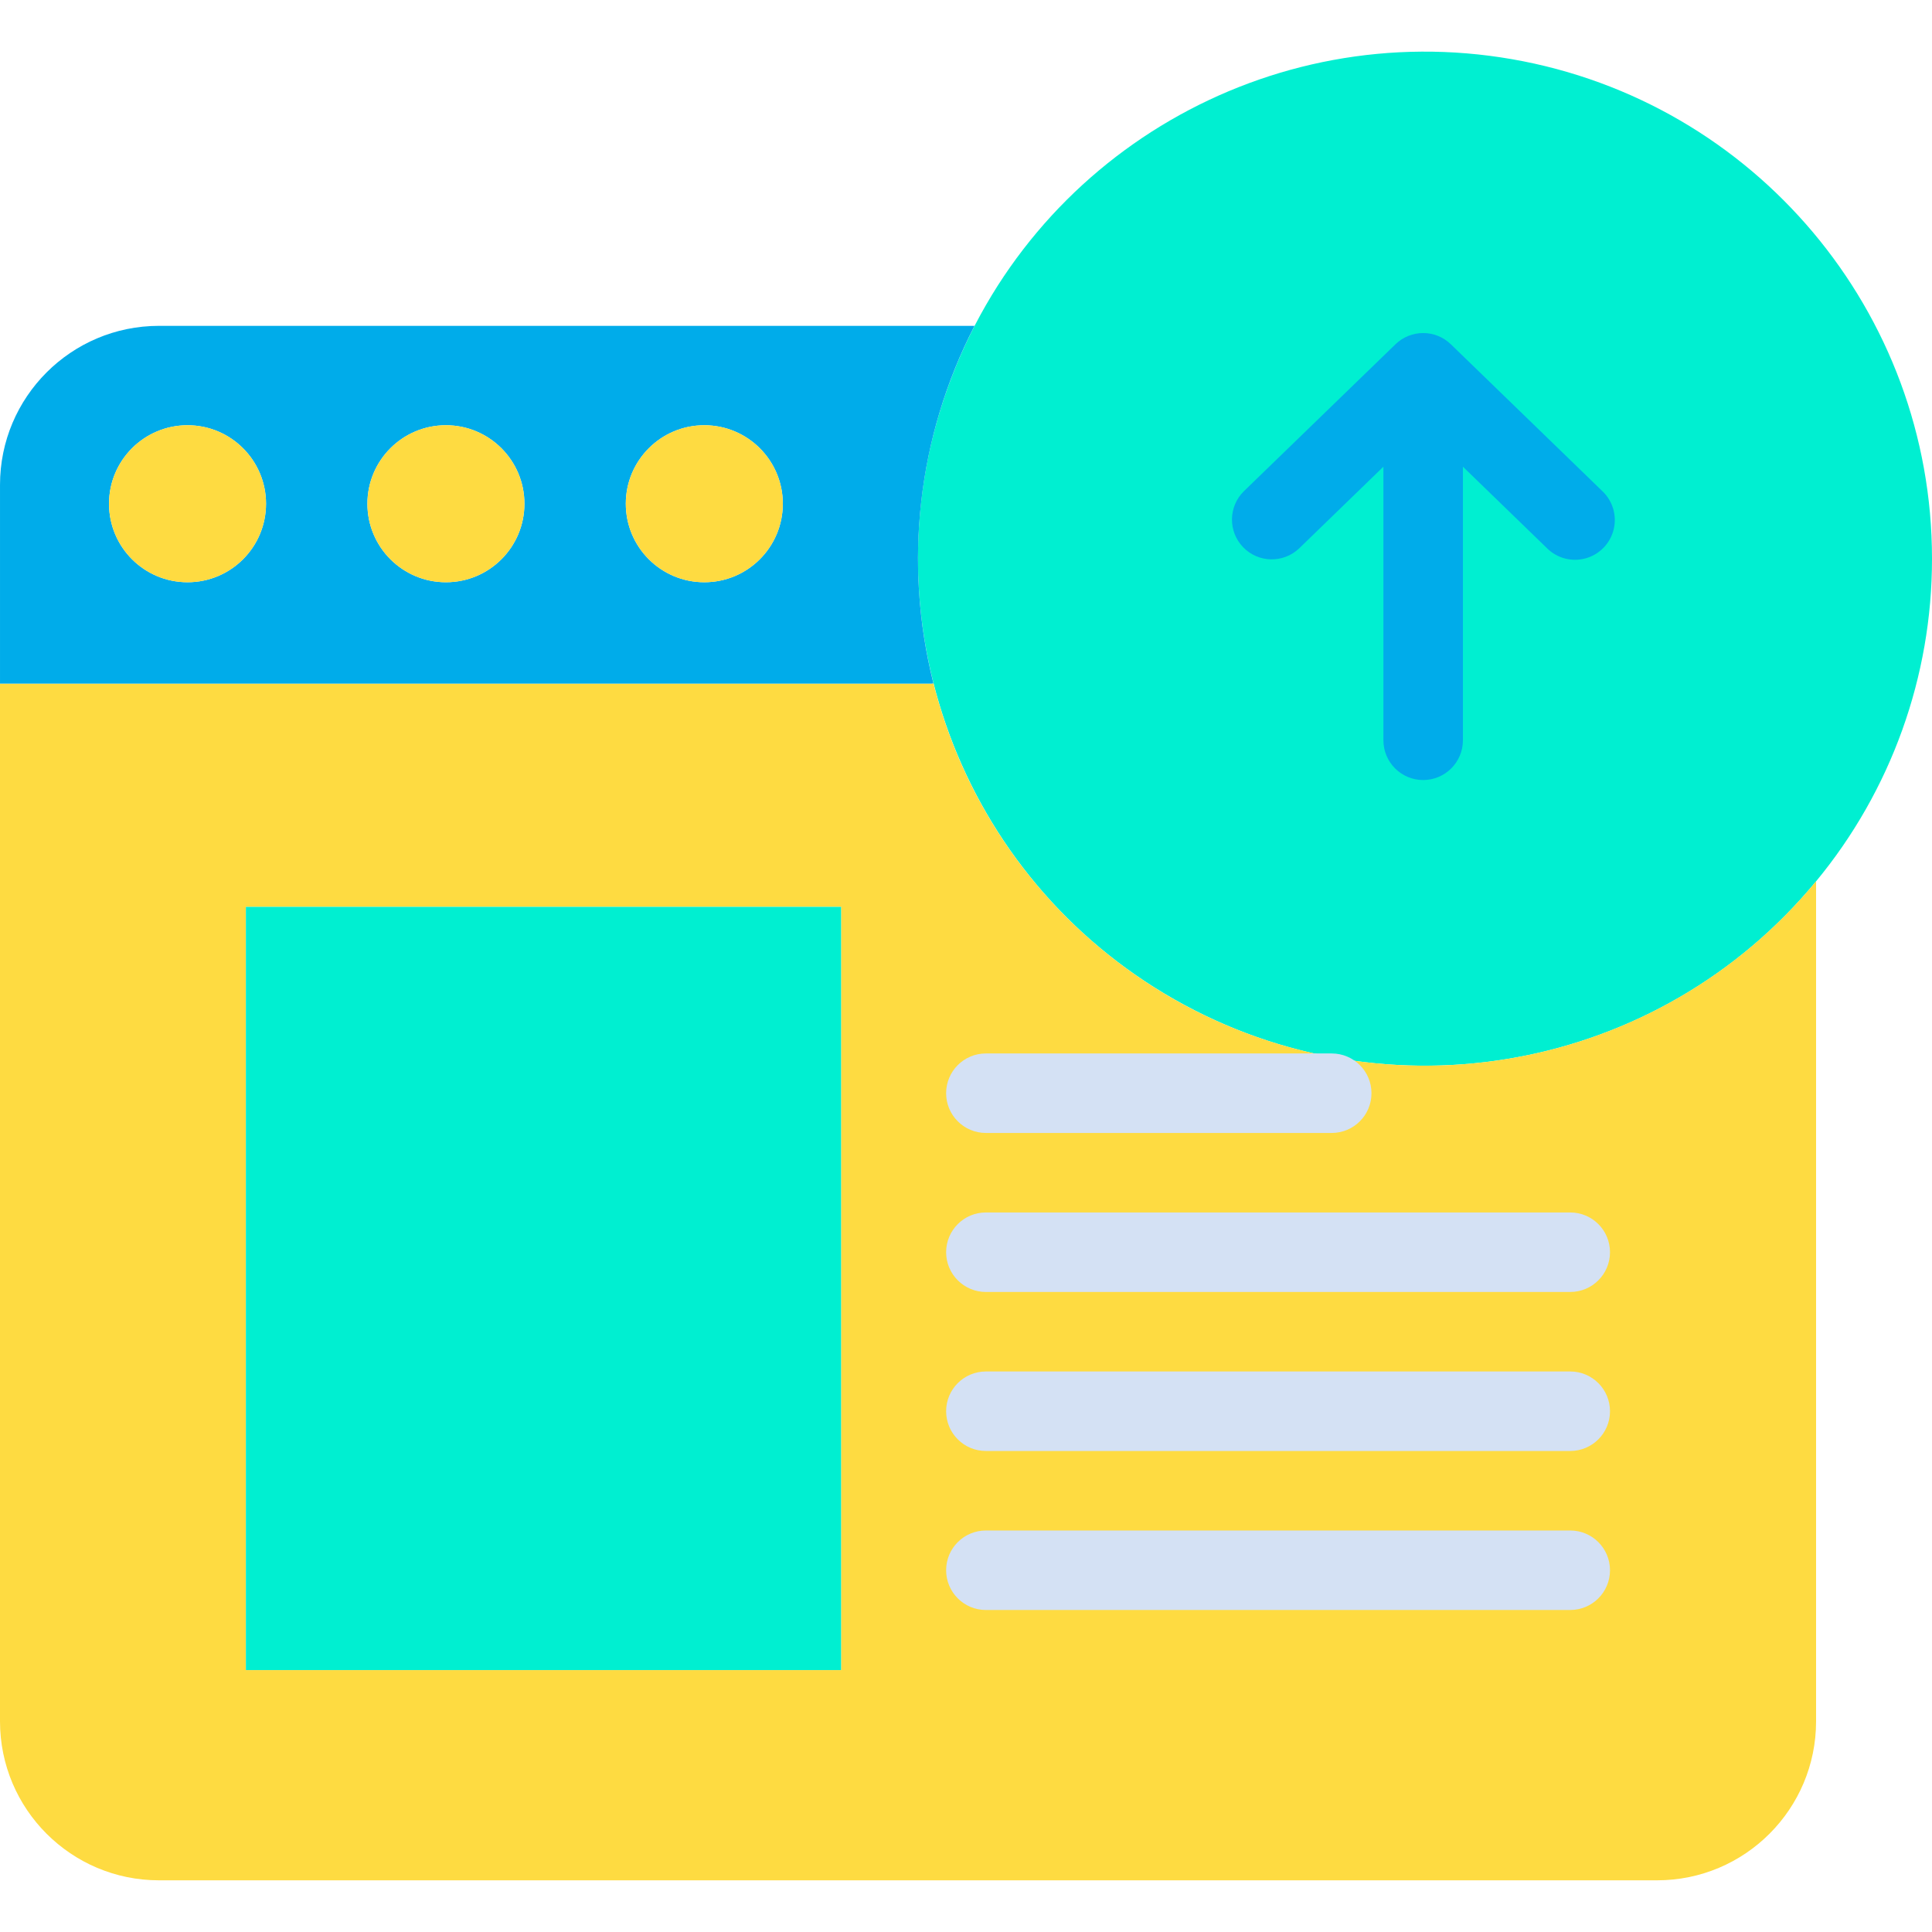 <svg height="486pt" viewBox="0 -13 486 486" width="486pt" xmlns="http://www.w3.org/2000/svg"><path d="m456.84 208.699c-39.453 47.82-107.574 60.344-161.457 29.68-53.879-30.66-77.906-95.625-56.941-153.965 20.961-58.344 80.84-93.16 141.91-82.523 61.074 10.641 105.648 63.656 105.648 125.648.023 29.625-10.289 58.324-29.16 81.16zm0 0" fill="#00efd1"/><path d="m456.84 208.699v211.301c0 22.09-17.91 40-40 40h-376.84c-22.09 0-40-17.91-40-40v-261.031h234.441l.359-.09c11.816 46.59 48.82 82.582 95.719 93.105 46.898 10.523 95.73-6.211 126.32-43.285zm-245.262 198.41v-191.988h-149.727v191.988zm0 0" fill="#fedb41"/><path d="m40 68.969h205.141c-14.281 27.711-17.957 59.684-10.34 89.91l-.359.09h-234.441v-50c0-22.09 17.91-40 40-40zm156.922 44.75c0-10.906-8.844-19.75-19.75-19.75-10.91 0-19.75 8.844-19.75 19.75 0 10.91 8.84 19.75 19.75 19.75 10.906.004 19.75-8.84 19.75-19.75zm-65 0c0-10.906-8.844-19.75-19.75-19.75-10.91 0-19.75 8.844-19.75 19.75 0 10.91 8.84 19.75 19.75 19.75 10.906.004 19.75-8.84 19.75-19.75zm-65 0c0-10.906-8.844-19.75-19.75-19.75-10.91 0-19.75 8.844-19.75 19.75 0 10.91 8.84 19.75 19.75 19.75 10.906.004 19.75-8.84 19.75-19.75zm0 0" fill="#00acea"/><path d="m61.852 215.121h149.727v191.988h-149.727zm0 0" fill="#00efd1"/><path d="m196.922 113.719c0 10.91-8.844 19.75-19.75 19.75-10.91 0-19.75-8.84-19.75-19.75 0-10.906 8.84-19.75 19.75-19.75 10.906 0 19.75 8.844 19.75 19.75zm0 0" fill="#fedb41"/><path d="m131.922 113.719c0 10.91-8.844 19.75-19.75 19.75-10.91 0-19.75-8.84-19.75-19.75 0-10.906 8.84-19.75 19.75-19.75 10.906 0 19.75 8.844 19.75 19.75zm0 0" fill="#fedb41"/><path d="m66.922 113.719c0 10.91-8.844 19.75-19.75 19.75-10.91 0-19.75-8.84-19.75-19.75 0-10.906 8.84-19.75 19.75-19.75 10.906 0 19.75 8.844 19.75 19.75zm0 0" fill="#fedb41"/><g fill="#d4e1f4"><path d="m335 272h-87c-5.523 0-10-4.477-10-10s4.477-10 10-10h87c5.523 0 10 4.477 10 10s-4.477 10-10 10zm0 0"/><path d="m395 312h-147c-5.523 0-10-4.477-10-10s4.477-10 10-10h147c5.523 0 10 4.477 10 10s-4.477 10-10 10zm0 0"/><path d="m395 352h-147c-5.523 0-10-4.477-10-10s4.477-10 10-10h147c5.523 0 10 4.477 10 10s-4.477 10-10 10zm0 0"/><path d="m395 392h-147c-5.523 0-10-4.477-10-10s4.477-10 10-10h147c5.523 0 10 4.477 10 10s-4.477 10-10 10zm0 0"/></g><path d="m364.961 73.602c-3.879-3.762-10.043-3.762-13.922 0l-38.148 36.977c-3.914 3.855-3.988 10.145-.164 14.09 3.82 3.941 10.109 4.062 14.082.273l21.191-20.543v68.82c0 5.523 4.477 10 10 10s10-4.477 10-10v-68.82l21.191 20.543c2.559 2.52 6.27 3.473 9.727 2.496 3.457-.973 6.125-3.727 6.992-7.211.867-3.484-.203-7.168-2.801-9.648zm0 0" fill="#00acea"/></svg>